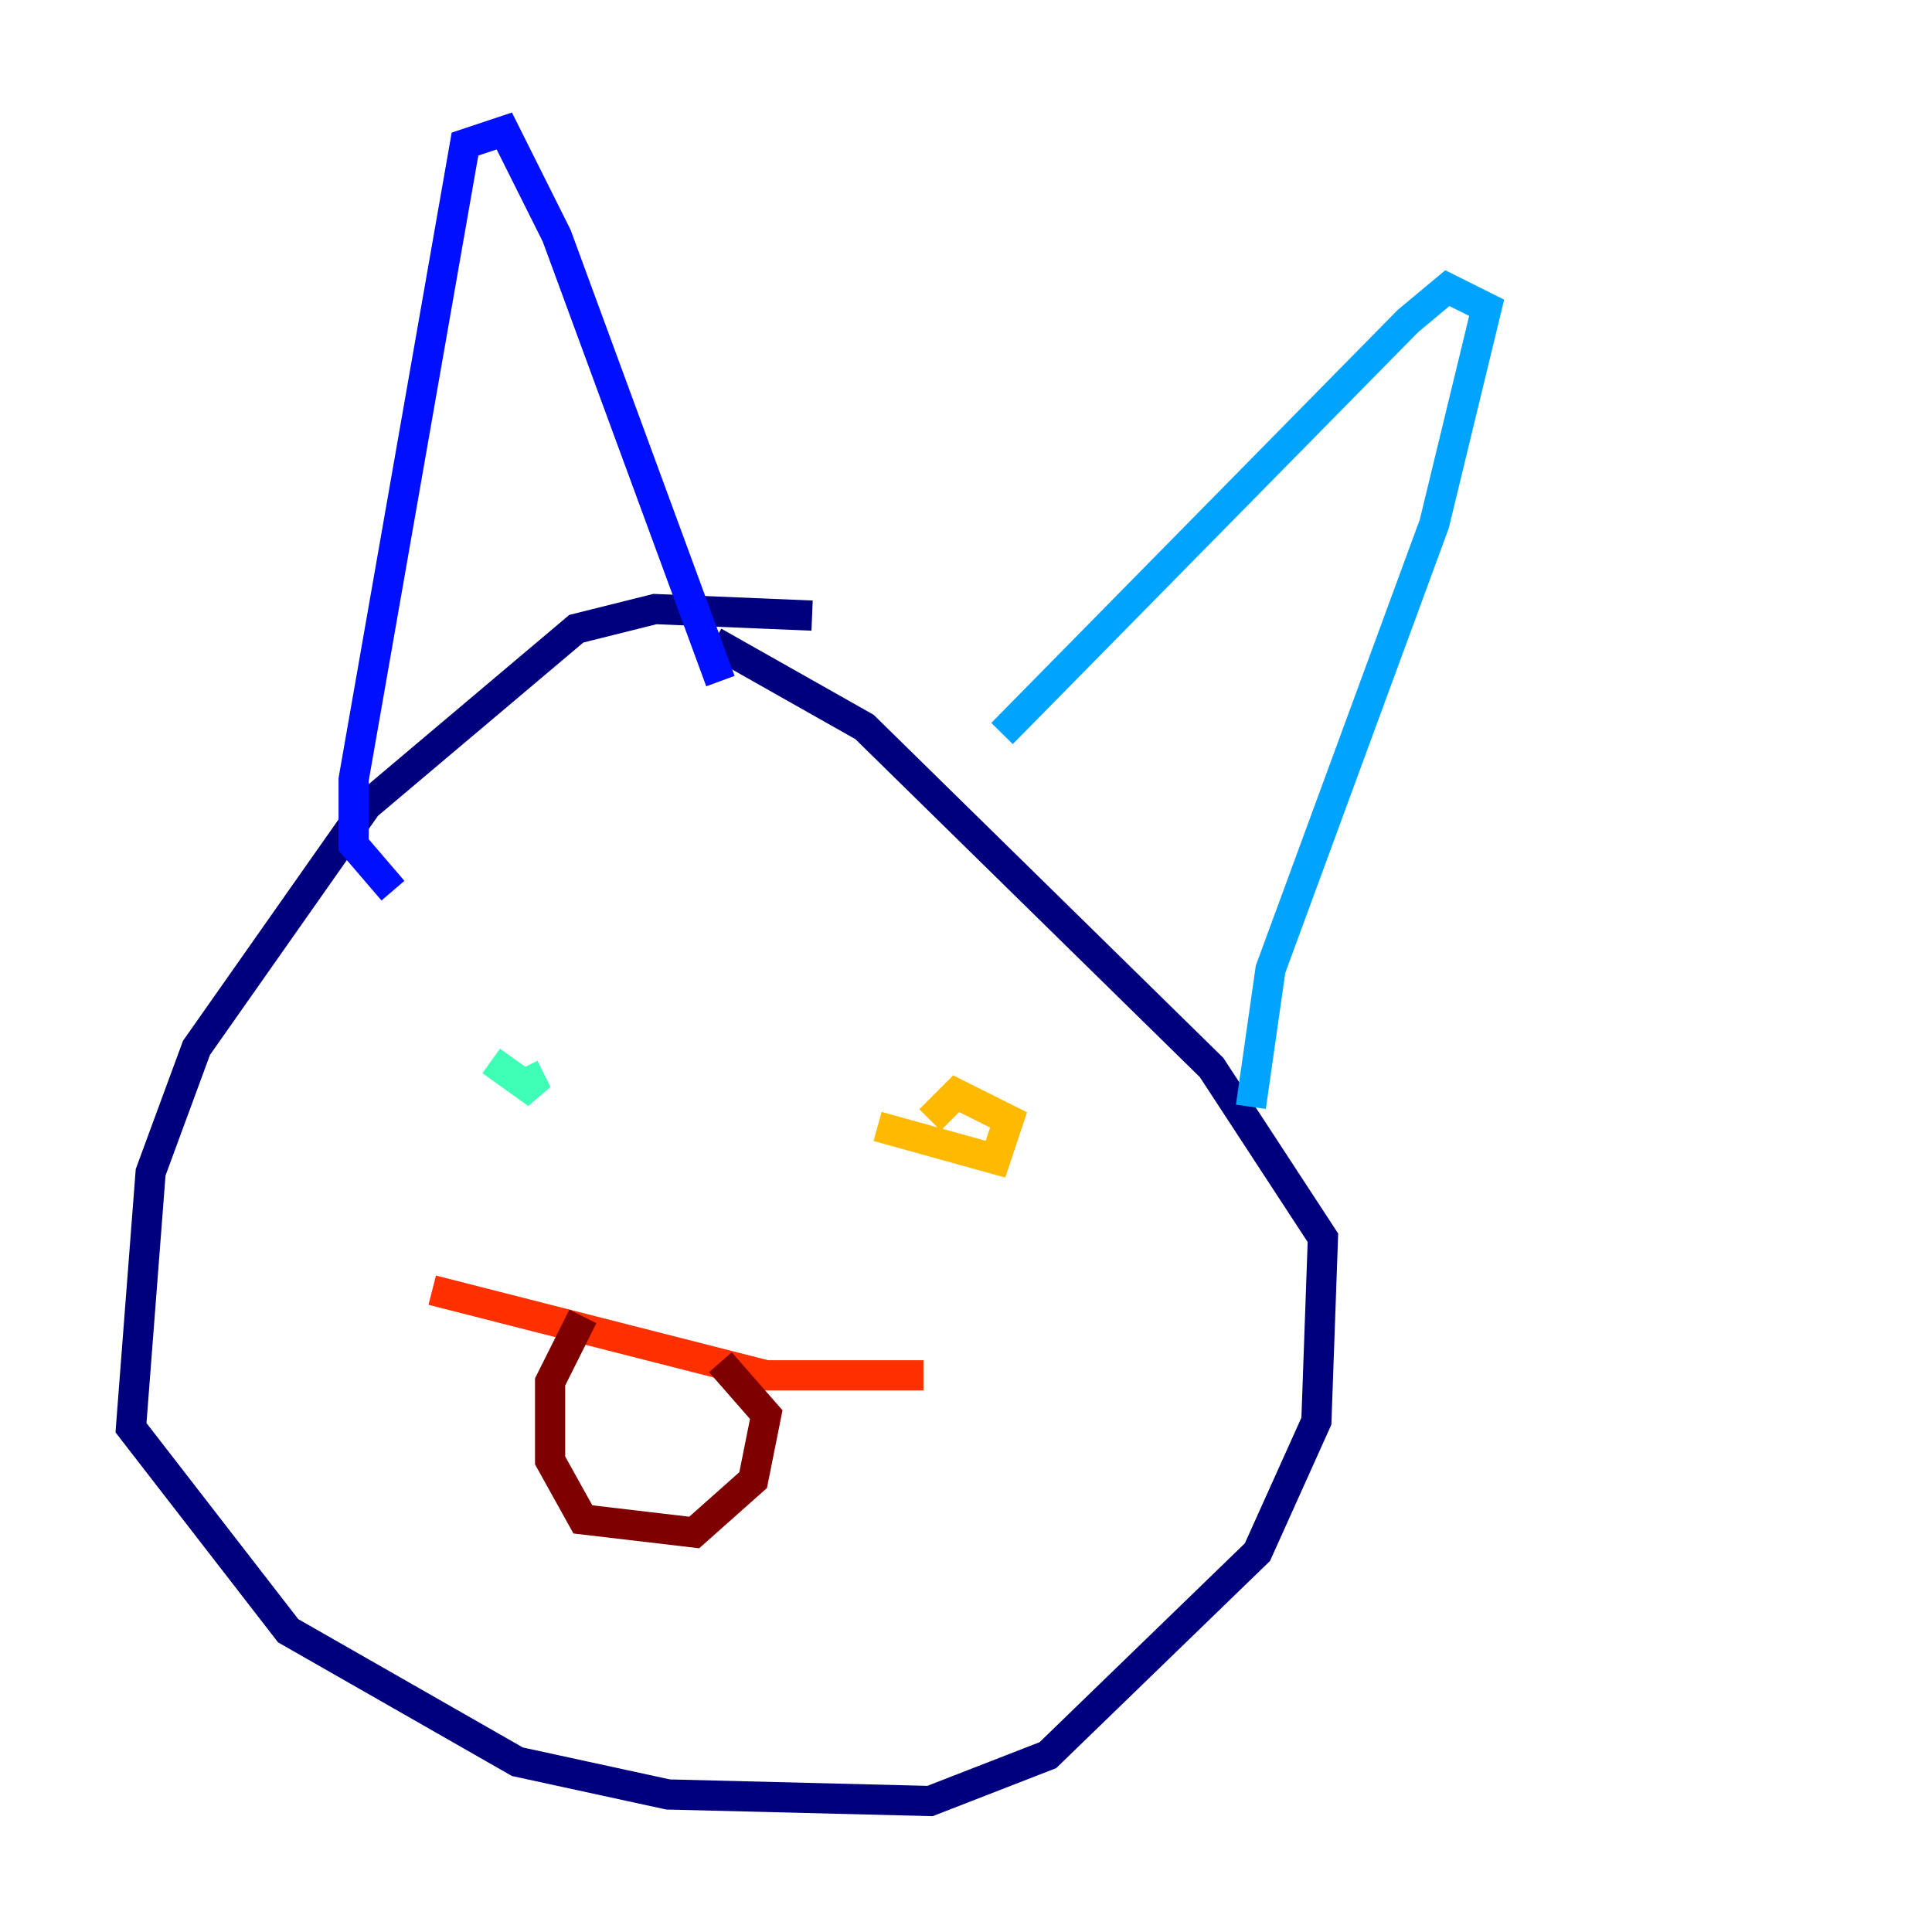 <?xml version="1.0" encoding="utf-8" ?>
<svg baseProfile="tiny" height="128" version="1.2" viewBox="0,0,128,128" width="128" xmlns="http://www.w3.org/2000/svg" xmlns:ev="http://www.w3.org/2001/xml-events" xmlns:xlink="http://www.w3.org/1999/xlink"><defs /><polyline fill="none" points="53.803,40.786 43.39,40.352 38.183,41.654 24.298,53.37 13.017,69.424 9.98,77.668 8.678,94.59 19.091,108.041 34.278,116.719 44.258,118.888 61.614,119.322 69.424,116.285 83.308,102.834 87.214,94.156 87.647,82.007 80.271,70.725 57.275,48.163 47.295,42.522" stroke="#00007f" stroke-width="2" /><polyline fill="none" points="26.034,59.01 23.43,55.973 23.43,51.634 30.807,9.546 33.41,8.678 36.881,15.62 47.729,45.125" stroke="#0010ff" stroke-width="2" /><polyline fill="none" points="66.386,48.597 93.288,21.261 95.891,19.091 98.495,20.393 95.024,34.712 84.176,64.217 82.875,73.329" stroke="#00a4ff" stroke-width="2" /><polyline fill="none" points="32.542,70.291 35.58,72.461 34.712,70.725" stroke="#3fffb7" stroke-width="2" /><polyline fill="none" points="56.841,78.102 56.841,78.102" stroke="#b7ff3f" stroke-width="2" /><polyline fill="none" points="58.142,74.63 65.953,76.8 66.82,74.197 63.349,72.461 61.614,74.197" stroke="#ffb900" stroke-width="2" /><polyline fill="none" points="28.637,85.478 50.766,91.119 61.18,91.119" stroke="#ff3000" stroke-width="2" /><polyline fill="none" points="38.617,87.214 36.447,91.552 36.447,96.759 38.617,100.664 45.993,101.532 49.898,98.061 50.766,93.722 47.729,90.251" stroke="#7f0000" stroke-width="2" /></svg>
